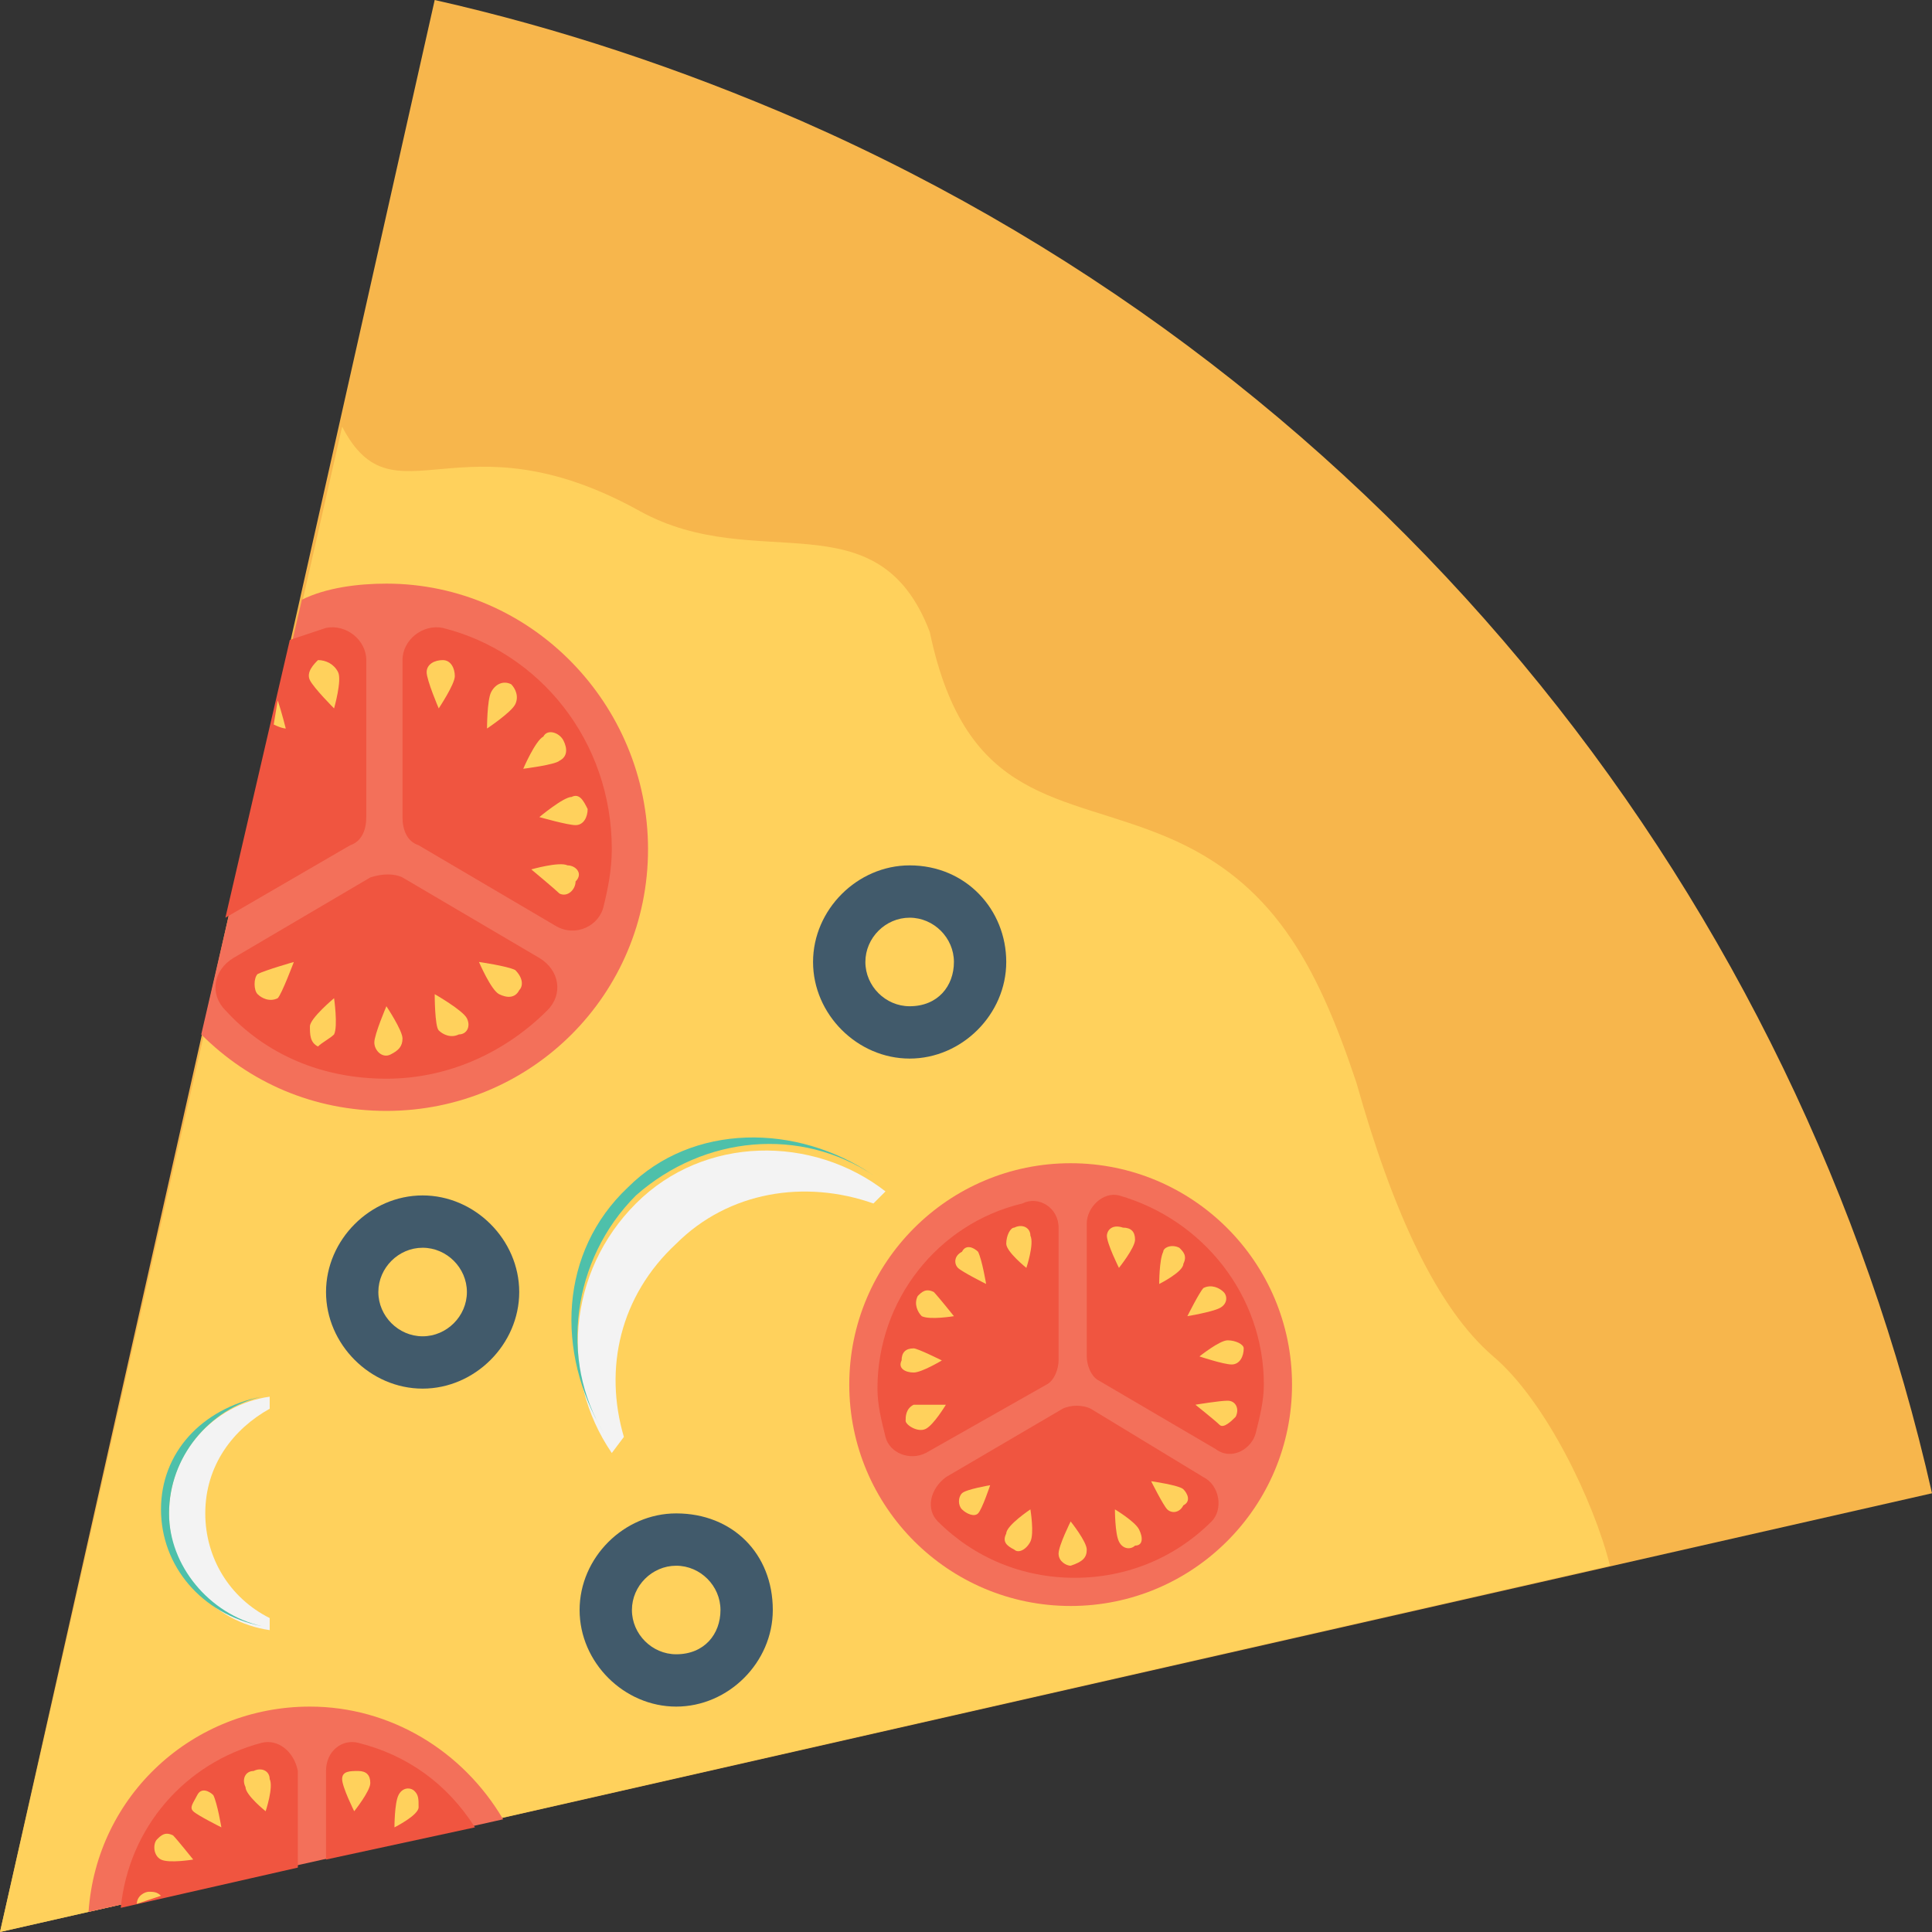 <?xml version="1.0" encoding="utf-8"?>
<!-- Generator: Adobe Illustrator 18.0.0, SVG Export Plug-In . SVG Version: 6.00 Build 0)  -->
<!DOCTYPE svg PUBLIC "-//W3C//DTD SVG 1.1//EN" "http://www.w3.org/Graphics/SVG/1.1/DTD/svg11.dtd">
<svg version="1.1" id="Layer_1" xmlns="http://www.w3.org/2000/svg" xmlns:xlink="http://www.w3.org/1999/xlink" x="0px" y="0px"
	 viewBox="0 0 48 48" enable-background="new 0 0 48 48" xml:space="preserve">
<rect x="0" y="0" width="48" height="48" fill="#333333" stroke="none"/>
<g>
	<g>
		<g>
			<polygon fill="#F3705A" points="24,23.9 24,23.9 24,23.9 			"/>
		</g>
		<g>
			<path fill="#F7B64C" d="M19.9,3c-3-1.3-6-2.3-9.1-3L0,48L48,37.1C44.7,22.5,34.7,9.5,19.9,3z"/>
		</g>
		<path fill="#FFD15C" d="M33.7,26.9c-1-3-2.1-5-4.7-6.1c-2.6-1.1-5-0.8-5.9-5.1c-1.3-3.4-4.3-1.4-7.2-3c-4.5-2.5-6.1,0.4-7.4-2.1
			L0,48v0L40,38.9c-0.4-1.6-1.6-4.1-2.9-5.2C35.7,32.5,34.6,30.1,33.7,26.9z"/>
		<g>
			<path fill="#415A6B" d="M10.5,29.7c-1.3,0-2.4,1.1-2.4,2.4c0,1.3,1.1,2.4,2.4,2.4c1.3,0,2.4-1.1,2.4-2.4
				C12.9,30.8,11.8,29.7,10.5,29.7z M10.5,33.2c-0.6,0-1.1-0.5-1.1-1.1c0-0.6,0.5-1.1,1.1-1.1c0.6,0,1.1,0.5,1.1,1.1
				C11.6,32.7,11.1,33.2,10.5,33.2z"/>
		</g>
		<g>
			<path fill="#415A6B" d="M22.6,21.5c-1.3,0-2.4,1.1-2.4,2.4c0,1.3,1.1,2.4,2.4,2.4c1.3,0,2.4-1.1,2.4-2.4
				C25,22.6,24,21.5,22.6,21.5z M22.6,25c-0.6,0-1.1-0.5-1.1-1.1c0-0.6,0.5-1.1,1.1-1.1c0.6,0,1.1,0.5,1.1,1.1
				C23.7,24.5,23.3,25,22.6,25z"/>
		</g>
		<g>
			<path fill="#415A6B" d="M16.8,37.6c-1.3,0-2.4,1.1-2.4,2.4c0,1.3,1.1,2.4,2.4,2.4c1.3,0,2.4-1.1,2.4-2.4
				C19.2,38.6,18.2,37.6,16.8,37.6z M16.8,41.1c-0.6,0-1.1-0.5-1.1-1.1c0-0.6,0.5-1.1,1.1-1.1c0.6,0,1.1,0.5,1.1,1.1
				C17.9,40.6,17.5,41.1,16.8,41.1z"/>
		</g>
		<g>
			<g>
				<g>
					<path fill="#F3F3F3" d="M6.7,40.2c-1-0.5-1.6-1.5-1.6-2.6c0-1.2,0.7-2.1,1.6-2.6v-0.3c-1.4,0.2-2.5,1.4-2.5,2.9
						c0,1.5,1.1,2.7,2.5,2.9V40.2z"/>
				</g>
			</g>
			<g>
				<g>
					<path fill="#4EC0AA" d="M6.5,40.4C5,40.1,4,38.9,4,37.5C4,36.1,5,35,6.5,34.7c-1.3,0.3-2.3,1.5-2.3,2.9
						C4.2,38.9,5.2,40.1,6.5,40.4z"/>
				</g>
			</g>
		</g>
		<g>
			<g>
				<g>
					<path fill="#F3F3F3" d="M15.5,35.7c-0.5-1.7-0.1-3.5,1.3-4.8c1.3-1.3,3.2-1.6,4.9-1l0.3-0.3c-1.8-1.4-4.5-1.4-6.2,0.3
						c-1.7,1.7-1.9,4.3-0.6,6.2L15.5,35.7z"/>
				</g>
			</g>
			<g>
				<g>
					<path fill="#4EC0AA" d="M15,35.6c-1.2-2-1.1-4.5,0.6-6.1c1.6-1.6,4.2-1.6,6.1-0.3c-1.8-1.2-4.2-1-5.9,0.5
						C14.2,31.3,13.9,33.8,15,35.6z"/>
				</g>
			</g>
		</g>
		<g>
			<g>
				<circle fill="#F3705A" cx="26.6" cy="34.4" r="5.5"/>
			</g>
			<g>
				<path fill="#F05540" d="M26.3,30.5v3.3c0,0.2-0.1,0.5-0.3,0.6L23,36.1c-0.4,0.2-0.9,0-1-0.4c-0.1-0.4-0.2-0.8-0.2-1.2
					c0-2.2,1.5-4.1,3.6-4.6C25.8,29.7,26.3,30,26.3,30.5z"/>
				<path fill="#F05540" d="M29.9,36.7c0.4,0.2,0.5,0.8,0.2,1.1c-0.9,0.9-2.1,1.4-3.4,1.4c-1.3,0-2.5-0.5-3.4-1.4
					c-0.3-0.3-0.2-0.8,0.2-1.1l2.9-1.7c0.2-0.1,0.5-0.1,0.7,0L29.9,36.7z"/>
				<path fill="#F05540" d="M31.4,34.4c0,0.4-0.1,0.8-0.2,1.2c-0.1,0.4-0.6,0.7-1,0.4l-2.9-1.7c-0.2-0.1-0.3-0.4-0.3-0.6v-3.3
					c0-0.4,0.4-0.8,0.8-0.7C29.9,30.3,31.4,32.2,31.4,34.4z"/>
			</g>
			<g>
				<g>
					<g>
						<path fill="#FFD15C" d="M24.3,37.6c0.1-0.1,0.3-0.7,0.3-0.7S24,37,23.9,37.1c-0.1,0.1-0.1,0.3,0,0.4S24.2,37.7,24.3,37.6z"/>
					</g>
					<g>
						<path fill="#FFD15C" d="M25.6,38.3c0.1-0.2,0-0.8,0-0.8S25,37.9,25,38.1c-0.1,0.2,0,0.3,0.2,0.4
							C25.3,38.6,25.5,38.5,25.6,38.3z"/>
					</g>
					<g>
						<path fill="#FFD15C" d="M27,38.5c0-0.2-0.4-0.7-0.4-0.7s-0.3,0.6-0.3,0.8c0,0.2,0.2,0.3,0.3,0.3C26.9,38.8,27,38.7,27,38.5z"
							/>
					</g>
					<g>
						<path fill="#FFD15C" d="M28.3,38c-0.1-0.2-0.6-0.5-0.6-0.5s0,0.6,0.1,0.8s0.3,0.2,0.4,0.1C28.4,38.4,28.4,38.2,28.3,38z"/>
					</g>
					<g>
						<path fill="#FFD15C" d="M29.4,37c-0.1-0.1-0.8-0.2-0.8-0.2s0.3,0.6,0.4,0.7c0.1,0.1,0.3,0.1,0.4-0.1
							C29.6,37.3,29.5,37.1,29.4,37z"/>
					</g>
				</g>
				<g>
					<g>
						<path fill="#FFD15C" d="M30.5,34.8c-0.2,0-0.8,0.1-0.8,0.1s0.5,0.4,0.6,0.5s0.3-0.1,0.4-0.2C30.8,35,30.7,34.8,30.5,34.8z"/>
					</g>
					<g>
						<path fill="#FFD15C" d="M30.5,33.3c-0.2,0-0.7,0.4-0.7,0.4s0.6,0.2,0.8,0.2c0.2,0,0.3-0.2,0.3-0.4
							C30.9,33.4,30.7,33.3,30.5,33.3z"/>
					</g>
					<g>
						<path fill="#FFD15C" d="M29.9,32c-0.1,0.1-0.4,0.7-0.4,0.7s0.6-0.1,0.8-0.2s0.2-0.3,0.1-0.4C30.3,32,30.1,31.9,29.9,32z"/>
					</g>
					<g>
						<path fill="#FFD15C" d="M28.9,31.1c-0.1,0.2-0.1,0.8-0.1,0.8s0.6-0.3,0.6-0.5c0.1-0.2,0-0.3-0.1-0.4
							C29.1,30.9,28.9,31,28.9,31.1z"/>
					</g>
					<g>
						<path fill="#FFD15C" d="M27.5,30.7c0,0.2,0.3,0.8,0.3,0.8s0.4-0.5,0.4-0.7s-0.1-0.3-0.3-0.3C27.6,30.4,27.5,30.6,27.5,30.7z"
							/>
					</g>
				</g>
				<g>
					<g>
						<path fill="#FFD15C" d="M25,30.9c0,0.2,0.5,0.6,0.5,0.6s0.2-0.6,0.1-0.8c0-0.2-0.2-0.3-0.4-0.2C25.1,30.5,25,30.7,25,30.9z"/>
					</g>
					<g>
						<path fill="#FFD15C" d="M23.8,31.5c0.1,0.1,0.7,0.4,0.7,0.4s-0.1-0.6-0.2-0.8c-0.1-0.1-0.3-0.2-0.4,0
							C23.7,31.2,23.7,31.4,23.8,31.5z"/>
					</g>
					<g>
						<path fill="#FFD15C" d="M22.9,32.7c0.2,0.1,0.8,0,0.8,0s-0.4-0.5-0.5-0.6c-0.2-0.1-0.3,0-0.4,0.1
							C22.7,32.4,22.8,32.6,22.9,32.7z"/>
					</g>
					<g>
						<path fill="#FFD15C" d="M22.7,34.1c0.2,0,0.7-0.3,0.7-0.3s-0.6-0.3-0.7-0.3c-0.2,0-0.3,0.1-0.3,0.3
							C22.3,34,22.5,34.1,22.7,34.1z"/>
					</g>
					<g>
						<path fill="#FFD15C" d="M23,35.5c0.2-0.1,0.5-0.6,0.5-0.6s-0.6,0-0.8,0c-0.2,0.1-0.2,0.3-0.2,0.4S22.8,35.6,23,35.5z"/>
					</g>
				</g>
			</g>
		</g>
		<g>
			<g>
				<path fill="#F3705A" d="M9.6,14.5c-0.7,0-1.5,0.1-2.1,0.4L5,25.7c1.2,1.2,2.8,1.9,4.6,1.9c3.6,0,6.5-2.9,6.5-6.5
					C16.1,17.5,13.2,14.5,9.6,14.5z"/>
			</g>
			<g>
				<path fill="#F05540" d="M8.1,15.6c-0.3,0.1-0.6,0.2-0.9,0.3l-1.6,6.9L8.7,21c0.3-0.1,0.4-0.4,0.4-0.7v-3.9
					C9.1,15.9,8.6,15.5,8.1,15.6z"/>
			</g>
			<g>
				<path fill="#F05540" d="M13.4,23.8c0.5,0.3,0.6,0.9,0.2,1.3c-1,1-2.4,1.7-4,1.7c-1.6,0-3-0.6-4-1.7c-0.4-0.4-0.3-1,0.2-1.3
					l3.4-2c0.3-0.1,0.6-0.1,0.8,0L13.4,23.8z"/>
				<path fill="#F05540" d="M15.2,21.1c0,0.5-0.1,1-0.2,1.4c-0.1,0.5-0.7,0.8-1.2,0.5l-3.4-2c-0.3-0.1-0.4-0.4-0.4-0.7v-3.9
					c0-0.5,0.5-0.9,1-0.8C13.4,16.2,15.2,18.4,15.2,21.1z"/>
			</g>
			<g>
				<g>
					<g>
						<path fill="#FFD15C" d="M6.9,24.8c0.1-0.1,0.4-0.9,0.4-0.9s-0.7,0.2-0.9,0.3c-0.1,0.1-0.1,0.4,0,0.5S6.7,24.9,6.9,24.8z"/>
					</g>
					<g>
						<path fill="#FFD15C" d="M8.3,25.7c0.1-0.2,0-0.9,0-0.9s-0.6,0.5-0.6,0.7s0,0.4,0.2,0.5C8,25.9,8.2,25.8,8.3,25.7z"/>
					</g>
					<g>
						<path fill="#FFD15C" d="M10,25.8c0-0.2-0.4-0.8-0.4-0.8s-0.3,0.7-0.3,0.9s0.2,0.4,0.4,0.3S10,26,10,25.8z"/>
					</g>
					<g>
						<path fill="#FFD15C" d="M11.6,25.3c-0.1-0.2-0.8-0.6-0.8-0.6s0,0.8,0.1,0.9s0.3,0.2,0.5,0.1C11.6,25.7,11.7,25.5,11.6,25.3z"
							/>
					</g>
					<g>
						<path fill="#FFD15C" d="M12.8,24.1c-0.2-0.1-0.9-0.2-0.9-0.2s0.3,0.7,0.5,0.8c0.2,0.1,0.4,0.1,0.5-0.1
							C13,24.5,13,24.3,12.8,24.1z"/>
					</g>
				</g>
				<g>
					<g>
						<path fill="#FFD15C" d="M14.1,21.5c-0.2-0.1-0.9,0.1-0.9,0.1s0.6,0.5,0.7,0.6c0.2,0.1,0.4-0.1,0.4-0.3
							C14.5,21.7,14.3,21.5,14.1,21.5z"/>
					</g>
					<g>
						<path fill="#FFD15C" d="M14.2,19.8c-0.2,0-0.8,0.5-0.8,0.5s0.7,0.2,0.9,0.2s0.3-0.2,0.3-0.4C14.5,19.9,14.4,19.7,14.2,19.8z"
							/>
					</g>
					<g>
						<path fill="#FFD15C" d="M13.5,18.3c-0.2,0.1-0.5,0.8-0.5,0.8s0.8-0.1,0.9-0.2c0.2-0.1,0.2-0.3,0.1-0.5S13.6,18.1,13.5,18.3z"
							/>
					</g>
					<g>
						<path fill="#FFD15C" d="M12.2,17.2c-0.1,0.2-0.1,0.9-0.1,0.9s0.6-0.4,0.7-0.6s0-0.4-0.1-0.5C12.5,16.9,12.3,17,12.2,17.2z"/>
					</g>
					<g>
						<path fill="#FFD15C" d="M10.6,16.7c0,0.2,0.3,0.9,0.3,0.9s0.4-0.6,0.4-0.8c0-0.2-0.1-0.4-0.3-0.4S10.6,16.5,10.6,16.7z"/>
					</g>
				</g>
				<g>
					<g>
						<path fill="#FFD15C" d="M7.7,16.9c0.1,0.2,0.6,0.7,0.6,0.7s0.2-0.7,0.1-0.9c-0.1-0.2-0.3-0.3-0.5-0.3
							C7.8,16.5,7.6,16.7,7.7,16.9z"/>
					</g>
				</g>
			</g>
			<g>
				<path fill="#FFD15C" d="M6.9,17.4L6.8,18c0.2,0.1,0.3,0.1,0.3,0.1S7,17.7,6.9,17.4z"/>
			</g>
		</g>
		<g>
			<path fill="#F3705A" d="M12.5,45.2L2.2,47.5c0.2-2.9,2.6-5.1,5.5-5.1C9.7,42.4,11.5,43.5,12.5,45.2z"/>
			<g>
				<path fill="#F05540" d="M6.5,43.3c-1.9,0.5-3.3,2.1-3.5,4.1l4.4-1V44C7.3,43.5,6.9,43.2,6.5,43.3z"/>
				<path fill="#F05540" d="M8.9,43.3c-0.4-0.1-0.8,0.2-0.8,0.7v2.2l3.7-0.8C11.1,44.3,10.1,43.6,8.9,43.3z"/>
			</g>
			<g>
				<g>
					<path fill="#FFD15C" d="M9.9,44.6c-0.1,0.2-0.1,0.8-0.1,0.8s0.6-0.3,0.6-0.5s0-0.3-0.1-0.4S10,44.4,9.9,44.6z"/>
				</g>
				<g>
					<path fill="#FFD15C" d="M8.5,44.2c0,0.2,0.3,0.8,0.3,0.8s0.4-0.5,0.4-0.7c0-0.2-0.1-0.3-0.3-0.3S8.5,44,8.5,44.2z"/>
				</g>
			</g>
			<g>
				<g>
					<path fill="#FFD15C" d="M6.1,44.4c0,0.2,0.5,0.6,0.5,0.6s0.2-0.6,0.1-0.8c0-0.2-0.2-0.3-0.4-0.2C6.1,44,6,44.2,6.1,44.4z"/>
				</g>
				<g>
					<path fill="#FFD15C" d="M4.8,45c0.1,0.1,0.7,0.4,0.7,0.4s-0.1-0.6-0.2-0.8c-0.1-0.1-0.3-0.2-0.4,0S4.7,44.9,4.8,45z"/>
				</g>
				<g>
					<path fill="#FFD15C" d="M4,46.2c0.2,0.1,0.8,0,0.8,0s-0.4-0.5-0.5-0.6c-0.2-0.1-0.3,0-0.4,0.1S3.8,46.1,4,46.2z"/>
				</g>
				<g>
					<path fill="#FFD15C" d="M4,47.1l-0.6,0.2c0-0.2,0.2-0.3,0.3-0.3C3.8,47,3.9,47,4,47.1z"/>
				</g>
			</g>
		</g>
	</g>
</g>
</svg>
